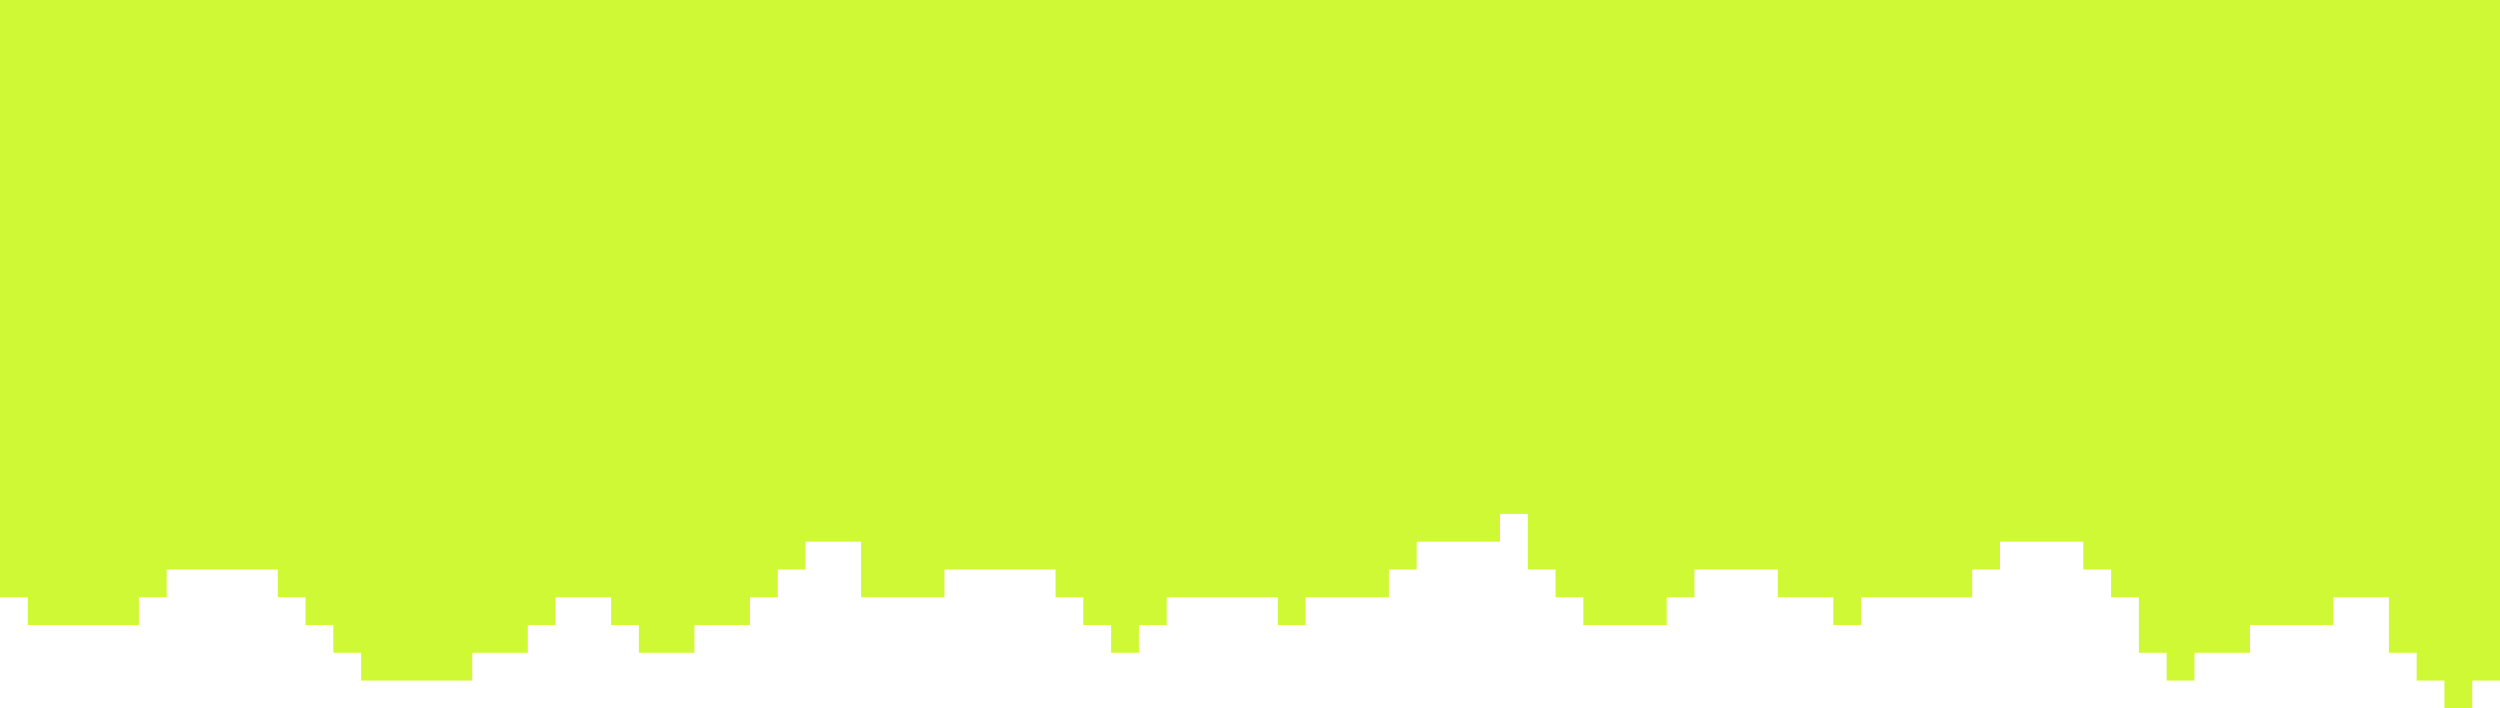 <svg width="1440" height="408" viewBox="0 0 1440 408" fill="none" xmlns="http://www.w3.org/2000/svg">
<path fill-rule="evenodd" clip-rule="evenodd" d="M1408 408L1424 408L1424 392L1440 392L1440 376L1440 296L1440 286L1440 0L-3.56685e-05 0L-1.53864e-05 232L-1.11901e-05 280L-9.79135e-06 296L-6.99382e-06 328L-5.59506e-06 344L16 344L16 360L80 360L80 344L96 344L96 328L160 328L160 344L176 344L176 360L192 360L192 376L208 376L208 392L272 392L272 376L304 376L304 360L320 360L320 344L352 344L352 360L368 360L368 376L400 376L400 360L432 360L432 344L448 344L448 328L464 328L464 312L496 312L496 328L496 344L512 344L544 344L544 328L608 328L608 344L624 344L624 360L640 360L640 376L656 376L656 360L672 360L672 344L720 344L736 344L736 360L752 360L752 344L768 344L800 344L800 328L816 328L816 312L864 312L864 296L880 296L880 328L896 328L896 344L912 344L912 360L960 360L960 344L976 344L976 328L1024 328L1024 344L1040 344L1056 344L1056 360L1072 360L1072 344L1088 344L1136 344L1136 328L1152 328L1152 312L1200 312L1200 328L1216 328L1216 344L1232 344L1232 376L1248 376L1248 392L1264 392L1264 376L1296 376L1296 360L1344 360L1344 344L1376 344L1376 376L1392 376L1392 392L1408 392L1408 408Z" fill="#CEF934"/>
</svg>
